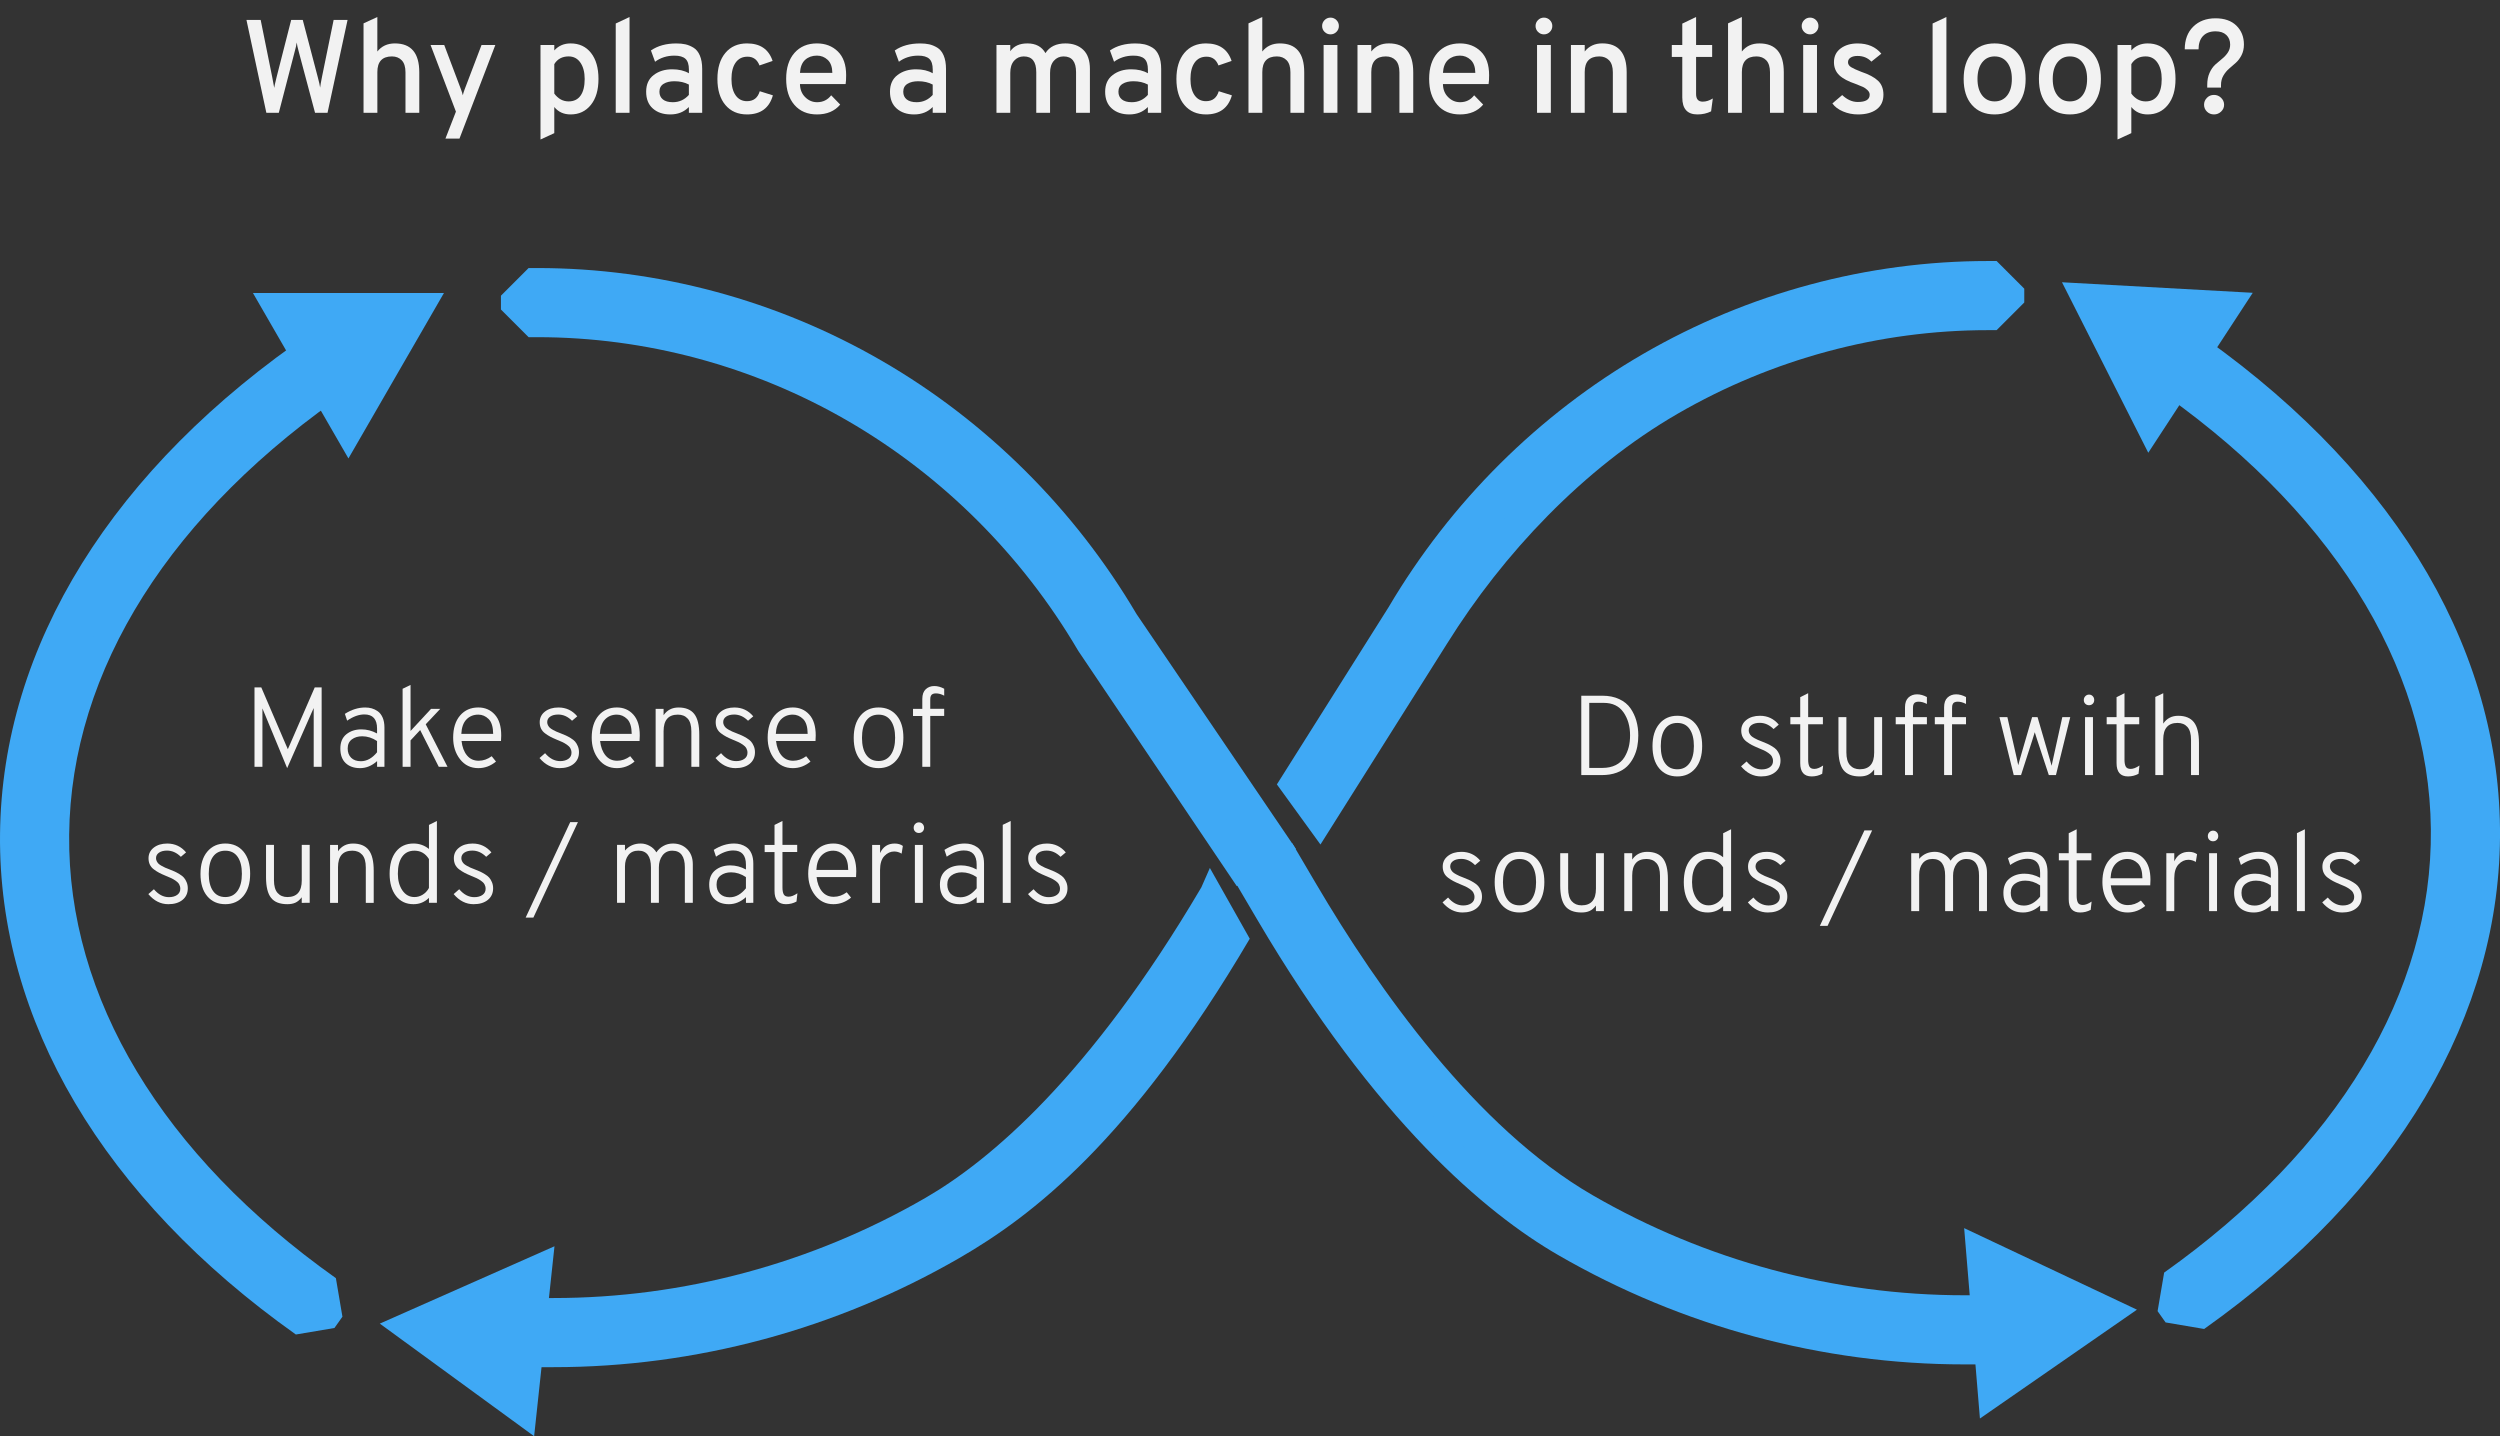 <?xml version="1.0" encoding="utf-8"?>
<!-- Generator: Adobe Illustrator 24.3.0, SVG Export Plug-In . SVG Version: 6.00 Build 0)  -->
<svg version="1.1" id="Layer_1" xmlns="http://www.w3.org/2000/svg" xmlns:xlink="http://www.w3.org/1999/xlink" x="0px" y="0px"
	 viewBox="0 0 904.04 519.36" style="enable-background:new 0 0 904.04 519.36;" xml:space="preserve">
<rect x="0" y="0" width="904.04" height="519.36" fill="#333333" stroke="none"/>
<style type="text/css">
	.st0{fill:#3FA9F5;}
	.st1{fill:#F2F2F2;}
</style>
<g>
	<path class="st0" d="M710.36,493.39c-51.39,0-102.21-13.68-146.94-39.57c-25.88-14.98-65.78-48.19-108.84-121.37l-7.38-12.54
		l0-10.14l2.85-4.84l17.24,0l8.71,14.8c22.25,37.81,57.63,88.01,99.84,112.43c40.97,23.7,87.49,36.23,134.53,36.23H743l10,10v5
		l-10,10H710.36z"/>
	<path class="st0" d="M710.36,478.39c-48.8,0-97.05-12.99-139.54-37.58c-42.49-24.58-78.26-73.2-103.45-116.01l-8.71-14.8
		l-2.85,4.84l7.38,12.54c25.62,43.54,62.01,92.78,105.23,117.78c43.22,25.01,92.3,38.22,141.94,38.22H743v-5H710.36z"/>
	<path class="st0" d="M462.28,316.06l-15.08,4.32l-57.1-84.74l-0.36-0.57c-20.28-34.47-49.08-63.15-83.27-82.93
		c-34.16-19.77-72.96-30.21-112.18-30.21h-3.14l-10-10v-5l10-10h3.14c43.58,0,86.66,11.6,124.6,33.55
		c37.8,21.87,69.64,53.53,92.1,91.57l57.6,84.88"/>
	<path class="st0" d="M401.83,226.42c-21.59-36.69-52.25-67.22-88.67-88.29c-36.41-21.07-77.77-32.21-119.59-32.21h-3.14v5h3.14
		c40.98,0,81.51,10.91,117.19,31.56c35.68,20.65,65.73,50.56,86.89,86.52L452.97,310l2.85-4.84L401.83,226.42z"/>
	<path class="st0" d="M461.92,313.11"/>
	<path class="st0" d="M451.93,339.45c-43.06,73.18-78.96,100.39-104.84,115.37c-44.74,25.89-95.55,39.57-146.94,39.57H167.5l-10-10
		v-5l10-10h32.64c47.04,0,93.56-12.53,134.53-36.23c23.28-13.47,59.48-43.89,99.76-112.29l3.08-7"/>
	<path class="st0" d="M339.67,441.81c-42.49,24.58-90.74,37.58-139.54,37.58H167.5v5h32.64c49.64,0,98.72-13.22,141.94-38.22"/>
	<path class="st0" d="M461.74,283.65l40.42-64.12c22.46-38.05,54.3-69.71,92.11-91.59c37.93-21.95,81.02-33.55,124.6-33.55h3.14
		l10,10v5l-10,10h-3.14c-39.23,0-78.02,10.45-112.18,30.21c-34.19,19.78-63.19,50.79-83.27,82.93l-0.35,0.55l-45.57,72.31"/>
	<path class="st0" d="M514.8,227.47c21.16-35.95,51.2-65.87,86.89-86.52c35.68-20.65,76.21-31.56,117.19-31.56h3.14v-5h-3.14
		c-41.82,0-83.18,11.14-119.59,32.21c-36.41,21.07-67.07,51.6-88.67,88.29"/>
	<path class="st0" d="M467.28,304.93"/>
	<path class="st0" d="M444.35,304.93"/>
	<path class="st0" d="M447.2,319.91"/>
</g>
<polygon class="st0" points="137.34,478.64 193.15,519.36 200.51,450.67 "/>
<polygon class="st0" points="91.46,105.95 126,165.78 160.54,105.95 "/>
<polygon class="st0" points="772.75,473.6 710.27,444.11 715.97,512.96 "/>
<path class="st0" d="M106.99,482.58C37.33,433.18-0.66,368.92,0.01,301.65c0.68-68.08,40.78-132.57,112.91-181.6l13.89,2.65
	l2.81,4.14l-2.65,13.89C61.81,185.01,25.6,242.25,25.01,301.9c-0.59,58.84,33.67,115.77,96.45,160.3l2.37,13.94l-2.89,4.08
	L106.99,482.58z"/>
<path class="st0" d="M119.78,474.43C52.87,426.97,16.37,365.64,17.01,301.75c0.65-64.71,39.19-126.3,108.53-173.42l2.81,4.14
	C60.4,178.64,22.64,238.77,22.01,301.8c-0.62,62.21,35.13,122.07,100.66,168.55L119.78,474.43z"/>
<polygon class="st0" points="814.63,105.88 776.85,163.72 745.65,102.07 "/>
<path class="st0" d="M783.11,478.21l-2.89-4.08l2.37-13.94c62.78-44.53,97.04-101.46,96.45-160.3
	c-0.6-59.65-36.81-116.89-101.96-161.17l-2.65-13.89l2.81-4.14l13.89-2.65c72.13,49.02,112.23,113.51,112.91,181.6
	c0.67,67.27-37.32,131.53-106.98,180.94L783.11,478.21z"/>
<path class="st0" d="M794.27,468.43l-2.89-4.08c65.54-46.48,101.28-106.34,100.66-168.55c-0.63-63.02-38.4-123.16-106.34-169.34
	l2.81-4.14c69.34,47.13,107.88,108.72,108.53,173.42C897.67,359.64,861.18,420.97,794.27,468.43z"/>
<g>
	<path class="st1" d="M116.31,277.28h-2.87v-19.52v-1.72c-0.08,0.19-0.21,0.48-0.39,0.86c-0.18,0.38-0.31,0.67-0.39,0.86
		l-8.82,20.01l-8.28-20.01c-0.06-0.16-0.16-0.42-0.33-0.78c-0.16-0.35-0.27-0.63-0.33-0.82v1.6v19.52h-2.87v-28.7h2.46l8.9,20.75
		c0.08,0.16,0.2,0.42,0.35,0.78c0.15,0.36,0.27,0.63,0.35,0.82c0.08-0.19,0.2-0.46,0.35-0.82c0.15-0.35,0.27-0.62,0.35-0.78
		l9.02-20.75h2.5V277.28z"/>
	<path class="st1" d="M136.36,277.28v-2.05c-1.89,1.69-3.94,2.54-6.15,2.54c-2.19,0-3.92-0.61-5.21-1.82
		c-1.29-1.22-1.93-2.97-1.93-5.27c0-2.27,0.73-3.99,2.19-5.17c1.46-1.17,3.27-1.76,5.43-1.76c1.94,0,3.83,0.49,5.66,1.48v-1.76
		c0-3.42-1.53-5.12-4.59-5.12c-1.97,0-4.05,0.75-6.23,2.25l-0.82-2.46c2.4-1.53,4.85-2.3,7.34-2.3c0.85,0,1.64,0.1,2.38,0.31
		c0.74,0.21,1.47,0.56,2.19,1.07c0.72,0.51,1.3,1.26,1.74,2.25c0.44,1,0.66,2.21,0.66,3.63v14.19H136.36z M130.49,275.27
		c2.16,0,4.11-1.08,5.86-3.24v-4.06c-1.72-1.15-3.51-1.72-5.37-1.72c-1.5,0-2.75,0.38-3.75,1.13c-1,0.75-1.5,1.85-1.5,3.3
		c0,1.39,0.42,2.51,1.25,3.34C127.82,274.85,128.99,275.27,130.49,275.27z"/>
	<path class="st1" d="M161.82,277.28h-3.16l-6.72-13.28l-3.48,3.73v9.55h-2.87v-28.21l2.87-1.39v16.65l7.42-8h3.32l-5.25,5.58
		L161.82,277.28z"/>
	<path class="st1" d="M172.97,277.77c-2.73,0-4.93-1.07-6.6-3.2c-1.67-2.13-2.5-4.73-2.5-7.79c0-3.42,0.83-6.09,2.5-8.04
		c1.67-1.94,3.87-2.91,6.6-2.91c2.4,0,4.39,0.85,5.94,2.56c1.56,1.71,2.34,4.23,2.34,7.56c0,0.74-0.03,1.41-0.08,2.01H166.9
		c0.25,2.19,0.9,3.92,1.97,5.21c1.07,1.29,2.47,1.93,4.22,1.93c1.67,0,3.24-0.55,4.71-1.64l1.56,1.93
		C177.45,276.98,175.32,277.77,172.97,277.77z M166.82,265.39h11.52c-0.03-2.54-0.58-4.34-1.66-5.39c-1.08-1.05-2.32-1.58-3.71-1.58
		c-1.75,0-3.18,0.59-4.31,1.76C167.54,261.35,166.93,263.09,166.82,265.39z"/>
	<path class="st1" d="M202.32,277.77c-2.76,0-5.17-1.22-7.22-3.65l2.01-1.76c1.61,1.91,3.43,2.87,5.45,2.87
		c1.2,0,2.19-0.27,2.95-0.8c0.77-0.53,1.15-1.28,1.15-2.23c0-0.6-0.14-1.14-0.41-1.62c-0.27-0.48-0.7-0.92-1.29-1.31
		c-0.59-0.4-1.11-0.7-1.58-0.92c-0.47-0.22-1.11-0.49-1.93-0.82c-0.98-0.41-1.79-0.78-2.42-1.11c-0.63-0.33-1.27-0.74-1.93-1.23
		c-0.66-0.49-1.14-1.07-1.46-1.74c-0.31-0.67-0.47-1.43-0.47-2.28c0-1.58,0.63-2.87,1.89-3.85c1.26-0.98,2.88-1.48,4.88-1.48
		c2.76,0,5.03,1.07,6.81,3.2l-1.89,1.6c-1.5-1.5-3.17-2.25-5-2.25c-1.2,0-2.17,0.25-2.89,0.74c-0.72,0.49-1.09,1.16-1.09,2.01
		c0,0.41,0.1,0.79,0.29,1.15c0.19,0.36,0.41,0.65,0.66,0.88c0.25,0.23,0.63,0.49,1.15,0.78c0.52,0.29,0.93,0.49,1.23,0.62
		s0.79,0.32,1.48,0.59c0.82,0.33,1.46,0.59,1.93,0.8c0.46,0.21,1.05,0.52,1.74,0.94c0.7,0.42,1.23,0.85,1.6,1.27
		c0.37,0.42,0.7,0.97,0.98,1.64c0.29,0.67,0.43,1.41,0.43,2.23c0,1.75-0.64,3.14-1.91,4.18
		C206.2,277.25,204.48,277.77,202.32,277.77z"/>
	<path class="st1" d="M223.07,277.77c-2.73,0-4.93-1.07-6.6-3.2c-1.67-2.13-2.5-4.73-2.5-7.79c0-3.42,0.83-6.09,2.5-8.04
		c1.67-1.94,3.87-2.91,6.6-2.91c2.4,0,4.39,0.85,5.94,2.56c1.56,1.71,2.34,4.23,2.34,7.56c0,0.74-0.03,1.41-0.08,2.01H217
		c0.25,2.19,0.9,3.92,1.97,5.21c1.07,1.29,2.47,1.93,4.22,1.93c1.67,0,3.24-0.55,4.71-1.64l1.56,1.93
		C227.55,276.98,225.42,277.77,223.07,277.77z M216.92,265.39h11.52c-0.03-2.54-0.58-4.34-1.66-5.39c-1.08-1.05-2.32-1.58-3.71-1.58
		c-1.75,0-3.18,0.59-4.31,1.76C217.64,261.35,217.03,263.09,216.92,265.39z"/>
	<path class="st1" d="M250.01,277.28v-12.79c0-2.1-0.44-3.64-1.31-4.61c-0.88-0.97-2.06-1.46-3.57-1.46c-3.44,0-5.17,2-5.17,5.99
		v12.87h-2.87v-20.95h2.87v2.3c1.28-1.86,3.09-2.79,5.41-2.79c2.57,0,4.46,0.78,5.68,2.34c1.22,1.56,1.82,4.06,1.82,7.5v11.6H250.01
		z"/>
	<path class="st1" d="M265.96,277.77c-2.76,0-5.17-1.22-7.22-3.65l2.01-1.76c1.61,1.91,3.43,2.87,5.45,2.87
		c1.2,0,2.19-0.27,2.95-0.8c0.77-0.53,1.15-1.28,1.15-2.23c0-0.6-0.14-1.14-0.41-1.62c-0.27-0.48-0.7-0.92-1.29-1.31
		c-0.59-0.4-1.11-0.7-1.58-0.92c-0.47-0.22-1.11-0.49-1.93-0.82c-0.98-0.41-1.79-0.78-2.42-1.11c-0.63-0.33-1.27-0.74-1.93-1.23
		c-0.66-0.49-1.14-1.07-1.46-1.74c-0.31-0.67-0.47-1.43-0.47-2.28c0-1.58,0.63-2.87,1.89-3.85c1.26-0.98,2.88-1.48,4.88-1.48
		c2.76,0,5.03,1.07,6.81,3.2l-1.89,1.6c-1.5-1.5-3.17-2.25-5-2.25c-1.2,0-2.17,0.25-2.89,0.74c-0.72,0.49-1.09,1.16-1.09,2.01
		c0,0.41,0.1,0.79,0.29,1.15c0.19,0.36,0.41,0.65,0.66,0.88c0.25,0.23,0.63,0.49,1.15,0.78c0.52,0.29,0.93,0.49,1.23,0.62
		s0.79,0.32,1.48,0.59c0.82,0.33,1.46,0.59,1.93,0.8c0.46,0.21,1.05,0.52,1.74,0.94c0.7,0.42,1.23,0.85,1.6,1.27
		c0.37,0.42,0.7,0.97,0.98,1.64c0.29,0.67,0.43,1.41,0.43,2.23c0,1.75-0.64,3.14-1.91,4.18
		C269.83,277.25,268.11,277.77,265.96,277.77z"/>
	<path class="st1" d="M286.7,277.77c-2.73,0-4.93-1.07-6.6-3.2c-1.67-2.13-2.5-4.73-2.5-7.79c0-3.42,0.83-6.09,2.5-8.04
		c1.67-1.94,3.87-2.91,6.6-2.91c2.4,0,4.39,0.85,5.94,2.56c1.56,1.71,2.34,4.23,2.34,7.56c0,0.74-0.03,1.41-0.08,2.01h-14.27
		c0.25,2.19,0.9,3.92,1.97,5.21c1.07,1.29,2.47,1.93,4.22,1.93c1.67,0,3.24-0.55,4.71-1.64l1.56,1.93
		C291.18,276.98,289.05,277.77,286.7,277.77z M280.55,265.39h11.52c-0.03-2.54-0.58-4.34-1.66-5.39c-1.08-1.05-2.32-1.58-3.71-1.58
		c-1.75,0-3.18,0.59-4.31,1.76C281.28,261.35,280.66,263.09,280.55,265.39z"/>
	<path class="st1" d="M317.7,277.77c-2.73,0-4.91-0.96-6.54-2.89c-1.63-1.93-2.44-4.61-2.44-8.06c0-3.42,0.82-6.1,2.46-8.06
		c1.64-1.95,3.81-2.93,6.52-2.93c2.73,0,4.91,0.96,6.54,2.89c1.63,1.93,2.44,4.61,2.44,8.06c0,3.42-0.82,6.1-2.46,8.06
		C322.58,276.79,320.4,277.77,317.7,277.77z M317.7,275.19c1.89,0,3.35-0.74,4.41-2.23c1.05-1.49,1.58-3.55,1.58-6.17
		s-0.51-4.67-1.54-6.15s-2.51-2.21-4.45-2.21c-1.94,0-3.42,0.72-4.45,2.15s-1.54,3.52-1.54,6.25c0,2.62,0.51,4.67,1.54,6.15
		C314.27,274.45,315.76,275.19,317.7,275.19z"/>
	<path class="st1" d="M336.39,258.91v18.37h-2.87v-18.37h-3.36v-2.58h3.36v-3.57c0-1.58,0.42-2.76,1.25-3.53
		c0.83-0.77,1.87-1.15,3.1-1.15c1.17,0,2.36,0.33,3.57,0.98v2.5c-1.04-0.55-2.04-0.82-2.99-0.82c-0.47,0-0.85,0.07-1.15,0.21
		s-0.51,0.34-0.64,0.61c-0.12,0.27-0.2,0.52-0.23,0.74c-0.03,0.22-0.04,0.52-0.04,0.9v3.12h5.04v2.58H336.39z"/>
	<path class="st1" d="M60.86,326.97c-2.76,0-5.17-1.22-7.22-3.65l2.01-1.76c1.61,1.91,3.43,2.87,5.45,2.87c1.2,0,2.19-0.27,2.95-0.8
		c0.77-0.53,1.15-1.28,1.15-2.23c0-0.6-0.14-1.14-0.41-1.62c-0.27-0.48-0.7-0.92-1.29-1.31c-0.59-0.4-1.11-0.7-1.58-0.92
		c-0.47-0.22-1.11-0.49-1.93-0.82c-0.98-0.41-1.79-0.78-2.42-1.11c-0.63-0.33-1.27-0.74-1.93-1.23c-0.66-0.49-1.14-1.07-1.46-1.74
		c-0.31-0.67-0.47-1.43-0.47-2.28c0-1.58,0.63-2.87,1.89-3.85c1.26-0.98,2.88-1.48,4.88-1.48c2.76,0,5.03,1.07,6.81,3.2l-1.89,1.6
		c-1.5-1.5-3.17-2.25-5-2.25c-1.2,0-2.17,0.25-2.89,0.74c-0.72,0.49-1.09,1.16-1.09,2.01c0,0.41,0.1,0.79,0.29,1.15
		c0.19,0.36,0.41,0.65,0.66,0.88c0.25,0.23,0.63,0.49,1.15,0.78c0.52,0.29,0.93,0.49,1.23,0.62s0.79,0.32,1.48,0.59
		c0.82,0.33,1.46,0.59,1.93,0.8c0.46,0.21,1.05,0.52,1.74,0.94c0.7,0.42,1.23,0.85,1.6,1.27s0.7,0.97,0.98,1.64
		c0.29,0.67,0.43,1.42,0.43,2.23c0,1.75-0.64,3.14-1.91,4.18C64.73,326.45,63.01,326.97,60.86,326.97z"/>
	<path class="st1" d="M81.48,326.97c-2.73,0-4.91-0.96-6.54-2.89c-1.63-1.93-2.44-4.61-2.44-8.06c0-3.42,0.82-6.1,2.46-8.06
		c1.64-1.95,3.81-2.93,6.52-2.93c2.73,0,4.91,0.96,6.54,2.89c1.63,1.93,2.44,4.61,2.44,8.06c0,3.42-0.82,6.1-2.46,8.06
		S84.18,326.97,81.48,326.97z M81.48,324.39c1.89,0,3.35-0.74,4.41-2.23c1.05-1.49,1.58-3.55,1.58-6.17s-0.51-4.67-1.54-6.15
		s-2.51-2.21-4.45-2.21c-1.94,0-3.42,0.72-4.45,2.15s-1.54,3.52-1.54,6.25c0,2.62,0.51,4.67,1.54,6.15
		C78.05,323.65,79.54,324.39,81.48,324.39z"/>
	<path class="st1" d="M109.11,326.48v-2.01c-0.71,0.93-1.47,1.58-2.28,1.95c-0.81,0.37-1.78,0.55-2.93,0.55
		c-2.71,0-4.67-0.76-5.88-2.3c-1.22-1.53-1.82-4.02-1.82-7.46v-11.68h2.87v12.79c0,2.08,0.44,3.61,1.31,4.59
		c0.87,0.98,2.05,1.48,3.53,1.48c3.47,0,5.21-2,5.21-5.99v-12.87h2.87v20.95H109.11z"/>
	<path class="st1" d="M132.28,326.48v-12.79c0-2.1-0.44-3.64-1.31-4.61c-0.88-0.97-2.06-1.46-3.57-1.46c-3.44,0-5.17,2-5.17,5.99
		v12.87h-2.87v-20.95h2.87v2.3c1.28-1.86,3.09-2.79,5.41-2.79c2.57,0,4.46,0.78,5.68,2.34c1.22,1.56,1.82,4.06,1.82,7.5v11.6H132.28
		z"/>
	<path class="st1" d="M149.54,326.97c-2.68,0-4.79-0.99-6.33-2.97c-1.54-1.98-2.32-4.65-2.32-8.02c0-3.42,0.77-6.09,2.32-8.04
		c1.54-1.94,3.66-2.91,6.33-2.91c2.08,0,3.94,0.66,5.58,1.97v-8.69l2.87-1.44v29.6h-2.87v-1.8
		C153.58,326.2,151.72,326.97,149.54,326.97z M149.87,324.39c1.07,0,2.06-0.29,2.99-0.86c0.93-0.57,1.68-1.38,2.25-2.42v-10.46
		c-1.26-2.02-3.01-3.03-5.25-3.03c-1.91,0-3.39,0.72-4.43,2.17c-1.04,1.45-1.56,3.51-1.56,6.19c0,2.41,0.55,4.41,1.64,6.01
		C146.61,323.59,148.06,324.39,149.87,324.39z"/>
	<path class="st1" d="M171.27,326.97c-2.76,0-5.17-1.22-7.22-3.65l2.01-1.76c1.61,1.91,3.43,2.87,5.45,2.87
		c1.2,0,2.19-0.27,2.95-0.8c0.77-0.53,1.15-1.28,1.15-2.23c0-0.6-0.14-1.14-0.41-1.62c-0.27-0.48-0.7-0.92-1.29-1.31
		c-0.59-0.4-1.11-0.7-1.58-0.92c-0.47-0.22-1.11-0.49-1.93-0.82c-0.98-0.41-1.79-0.78-2.42-1.11c-0.63-0.33-1.27-0.74-1.93-1.23
		c-0.66-0.49-1.14-1.07-1.46-1.74c-0.31-0.67-0.47-1.43-0.47-2.28c0-1.58,0.63-2.87,1.89-3.85c1.26-0.98,2.88-1.48,4.88-1.48
		c2.76,0,5.03,1.07,6.81,3.2l-1.89,1.6c-1.5-1.5-3.17-2.25-5-2.25c-1.2,0-2.17,0.25-2.89,0.74c-0.72,0.49-1.09,1.16-1.09,2.01
		c0,0.41,0.1,0.79,0.29,1.15c0.19,0.36,0.41,0.65,0.66,0.88c0.25,0.23,0.63,0.49,1.15,0.78c0.52,0.29,0.93,0.49,1.23,0.62
		s0.79,0.32,1.48,0.59c0.82,0.33,1.46,0.59,1.93,0.8c0.46,0.21,1.05,0.52,1.74,0.94c0.7,0.42,1.23,0.85,1.6,1.27s0.7,0.97,0.98,1.64
		c0.29,0.67,0.43,1.42,0.43,2.23c0,1.75-0.64,3.14-1.91,4.18C175.14,326.45,173.43,326.97,171.27,326.97z"/>
	<path class="st1" d="M190.09,331.81l16.11-34.52h2.79l-16.11,34.52H190.09z"/>
	<path class="st1" d="M247.65,326.48v-12.83c0-4.02-1.52-6.03-4.55-6.03c-1.5,0-2.69,0.58-3.55,1.74c-0.86,1.16-1.29,2.59-1.29,4.28
		v12.83h-2.87v-12.83c0-4.02-1.52-6.03-4.55-6.03c-1.56,0-2.75,0.53-3.59,1.58c-0.83,1.05-1.25,2.43-1.25,4.12v13.16h-2.87v-20.95
		H226v2.05c1.45-1.69,3.35-2.54,5.7-2.54c1.12,0,2.2,0.29,3.24,0.86c1.04,0.57,1.84,1.35,2.42,2.34c0.6-0.93,1.43-1.69,2.48-2.3
		c1.05-0.6,2.22-0.9,3.51-0.9c2.08,0,3.79,0.68,5.15,2.05c1.35,1.37,2.03,3.18,2.03,5.45v13.94H247.65z"/>
	<path class="st1" d="M269.75,326.48v-2.05c-1.89,1.7-3.94,2.54-6.15,2.54c-2.19,0-3.92-0.61-5.21-1.83
		c-1.29-1.21-1.93-2.97-1.93-5.27c0-2.27,0.73-3.99,2.19-5.17c1.46-1.18,3.27-1.76,5.43-1.76c1.94,0,3.83,0.49,5.66,1.48v-1.76
		c0-3.42-1.53-5.12-4.59-5.12c-1.97,0-4.05,0.75-6.23,2.25l-0.82-2.46c2.4-1.53,4.85-2.3,7.34-2.3c0.85,0,1.64,0.1,2.38,0.31
		c0.74,0.21,1.47,0.56,2.19,1.07c0.72,0.51,1.3,1.26,1.74,2.25c0.44,1,0.66,2.21,0.66,3.63v14.19H269.75z M263.88,324.47
		c2.16,0,4.11-1.08,5.86-3.24v-4.06c-1.72-1.15-3.51-1.72-5.37-1.72c-1.5,0-2.75,0.38-3.75,1.13c-1,0.75-1.5,1.85-1.5,3.3
		c0,1.39,0.42,2.51,1.25,3.34C261.21,324.05,262.38,324.47,263.88,324.47z"/>
	<path class="st1" d="M284.22,326.97c-2.76,0-4.14-1.6-4.14-4.8v-14.06h-3.57v-2.58h3.57v-7.22l2.87-1.44v8.65h5.33v2.58h-5.33
		v12.83c0,1.07,0.15,1.89,0.45,2.46c0.3,0.57,0.9,0.86,1.8,0.86c0.9,0,1.95-0.41,3.16-1.23l-0.33,2.99
		C286.86,326.65,285.59,326.97,284.22,326.97z"/>
	<path class="st1" d="M301.36,326.97c-2.73,0-4.93-1.07-6.6-3.2c-1.67-2.13-2.5-4.73-2.5-7.79c0-3.42,0.83-6.09,2.5-8.04
		c1.67-1.94,3.87-2.91,6.6-2.91c2.4,0,4.39,0.85,5.94,2.56c1.56,1.71,2.34,4.23,2.34,7.56c0,0.74-0.03,1.41-0.08,2.01h-14.27
		c0.25,2.19,0.9,3.92,1.97,5.21c1.07,1.29,2.47,1.93,4.22,1.93c1.67,0,3.24-0.55,4.71-1.64l1.56,1.93
		C305.84,326.18,303.71,326.97,301.36,326.97z M295.21,314.59h11.52c-0.03-2.54-0.58-4.34-1.66-5.39c-1.08-1.05-2.32-1.58-3.71-1.58
		c-1.75,0-3.18,0.59-4.31,1.76C295.93,310.56,295.32,312.29,295.21,314.59z"/>
	<path class="st1" d="M315.38,326.48v-20.95h2.87v2.95c1.07-2.3,2.83-3.44,5.29-3.44c1.17,0,2.16,0.29,2.95,0.86l-0.45,2.79
		c-0.85-0.52-1.75-0.78-2.71-0.78c-1.29,0-2.45,0.54-3.51,1.62c-1.05,1.08-1.58,2.78-1.58,5.1v11.85H315.38z"/>
	<path class="st1" d="M333.63,300.69c-0.36,0.36-0.81,0.53-1.35,0.53c-0.55,0-1-0.18-1.35-0.53c-0.36-0.35-0.53-0.81-0.53-1.35
		c0-0.55,0.18-1.01,0.55-1.39c0.37-0.38,0.81-0.57,1.33-0.57c0.55,0,1,0.19,1.35,0.57c0.35,0.38,0.53,0.85,0.53,1.39
		C334.16,299.88,333.98,300.33,333.63,300.69z M330.84,326.48v-20.95h2.87v20.95H330.84z"/>
	<path class="st1" d="M353.18,326.48v-2.05c-1.89,1.7-3.94,2.54-6.15,2.54c-2.19,0-3.92-0.61-5.21-1.83
		c-1.29-1.21-1.93-2.97-1.93-5.27c0-2.27,0.73-3.99,2.19-5.17c1.46-1.18,3.27-1.76,5.43-1.76c1.94,0,3.83,0.49,5.66,1.48v-1.76
		c0-3.42-1.53-5.12-4.59-5.12c-1.97,0-4.05,0.75-6.23,2.25l-0.82-2.46c2.4-1.53,4.85-2.3,7.34-2.3c0.85,0,1.64,0.1,2.38,0.31
		c0.74,0.21,1.47,0.56,2.19,1.07c0.72,0.51,1.3,1.26,1.74,2.25c0.44,1,0.66,2.21,0.66,3.63v14.19H353.18z M347.32,324.47
		c2.16,0,4.11-1.08,5.86-3.24v-4.06c-1.72-1.15-3.51-1.72-5.37-1.72c-1.5,0-2.75,0.38-3.75,1.13c-1,0.75-1.5,1.85-1.5,3.3
		c0,1.39,0.42,2.51,1.25,3.34C344.65,324.05,345.82,324.47,347.32,324.47z"/>
	<path class="st1" d="M362.61,326.48v-28.21l2.87-1.39v29.6H362.61z"/>
	<path class="st1" d="M378.97,326.97c-2.76,0-5.17-1.22-7.22-3.65l2.01-1.76c1.61,1.91,3.43,2.87,5.45,2.87
		c1.2,0,2.19-0.27,2.95-0.8c0.77-0.53,1.15-1.28,1.15-2.23c0-0.6-0.14-1.14-0.41-1.62c-0.27-0.48-0.7-0.92-1.29-1.31
		c-0.59-0.4-1.11-0.7-1.58-0.92c-0.47-0.22-1.11-0.49-1.93-0.82c-0.98-0.41-1.79-0.78-2.42-1.11c-0.63-0.33-1.27-0.74-1.93-1.23
		c-0.66-0.49-1.14-1.07-1.46-1.74c-0.31-0.67-0.47-1.43-0.47-2.28c0-1.58,0.63-2.87,1.89-3.85c1.26-0.98,2.88-1.48,4.88-1.48
		c2.76,0,5.03,1.07,6.81,3.2l-1.89,1.6c-1.5-1.5-3.17-2.25-5-2.25c-1.2,0-2.17,0.25-2.89,0.74c-0.72,0.49-1.09,1.16-1.09,2.01
		c0,0.41,0.1,0.79,0.29,1.15c0.19,0.36,0.41,0.65,0.66,0.88c0.25,0.23,0.63,0.49,1.15,0.78c0.52,0.29,0.93,0.49,1.23,0.62
		s0.79,0.32,1.48,0.59c0.82,0.33,1.46,0.59,1.93,0.8c0.46,0.21,1.05,0.52,1.74,0.94c0.7,0.42,1.23,0.85,1.6,1.27s0.7,0.97,0.98,1.64
		c0.29,0.67,0.43,1.42,0.43,2.23c0,1.75-0.64,3.14-1.91,4.18C382.85,326.45,381.13,326.97,378.97,326.97z"/>
</g>
<g>
	<path class="st1" d="M571.82,251.58h7.62c2.32,0,4.36,0.41,6.11,1.23c1.75,0.82,3.1,1.93,4.06,3.32s1.67,2.91,2.13,4.55
		c0.46,1.64,0.7,3.39,0.7,5.25c0,1.39-0.12,2.74-0.37,4.04c-0.25,1.3-0.68,2.58-1.31,3.85s-1.42,2.38-2.38,3.32
		c-0.96,0.94-2.21,1.7-3.77,2.28c-1.56,0.57-3.33,0.86-5.33,0.86h-7.46V251.58z M579.49,277.69c1.83,0,3.42-0.34,4.78-1.02
		c1.35-0.68,2.39-1.61,3.12-2.79c0.72-1.17,1.25-2.42,1.58-3.73c0.33-1.31,0.49-2.72,0.49-4.22c0-3.28-0.79-6.06-2.38-8.34
		c-1.59-2.28-3.96-3.42-7.13-3.42h-5.25v23.53H579.49z"/>
	<path class="st1" d="M606.55,280.77c-2.73,0-4.91-0.96-6.54-2.89c-1.63-1.93-2.44-4.61-2.44-8.06c0-3.42,0.82-6.1,2.46-8.06
		c1.64-1.95,3.81-2.93,6.52-2.93c2.73,0,4.91,0.96,6.54,2.89c1.63,1.93,2.44,4.61,2.44,8.06c0,3.42-0.82,6.1-2.46,8.06
		C611.43,279.79,609.26,280.77,606.55,280.77z M606.55,278.19c1.89,0,3.35-0.74,4.41-2.23c1.05-1.49,1.58-3.55,1.58-6.17
		s-0.51-4.67-1.54-6.15s-2.51-2.21-4.45-2.21c-1.94,0-3.42,0.72-4.45,2.15c-1.02,1.44-1.54,3.52-1.54,6.25
		c0,2.62,0.51,4.67,1.54,6.15C603.13,277.45,604.61,278.19,606.55,278.19z"/>
	<path class="st1" d="M636.81,280.77c-2.76,0-5.17-1.22-7.22-3.65l2.01-1.76c1.61,1.91,3.43,2.87,5.45,2.87
		c1.2,0,2.19-0.27,2.95-0.8c0.77-0.53,1.15-1.28,1.15-2.23c0-0.6-0.14-1.14-0.41-1.62c-0.27-0.48-0.7-0.92-1.29-1.31
		c-0.59-0.4-1.11-0.7-1.58-0.92c-0.47-0.22-1.11-0.49-1.93-0.82c-0.98-0.41-1.79-0.78-2.42-1.11c-0.63-0.33-1.27-0.74-1.93-1.23
		c-0.66-0.49-1.14-1.07-1.46-1.74c-0.31-0.67-0.47-1.43-0.47-2.28c0-1.58,0.63-2.87,1.89-3.85c1.26-0.98,2.88-1.48,4.88-1.48
		c2.76,0,5.03,1.07,6.8,3.2l-1.88,1.6c-1.5-1.5-3.17-2.25-5-2.25c-1.2,0-2.17,0.25-2.89,0.74c-0.72,0.49-1.09,1.16-1.09,2.01
		c0,0.41,0.09,0.79,0.29,1.15c0.19,0.36,0.41,0.65,0.66,0.88c0.25,0.23,0.63,0.49,1.15,0.78c0.52,0.29,0.93,0.49,1.23,0.62
		s0.79,0.32,1.48,0.59c0.82,0.33,1.46,0.59,1.93,0.8s1.05,0.52,1.74,0.94c0.7,0.42,1.23,0.85,1.6,1.27c0.37,0.42,0.7,0.97,0.98,1.64
		c0.29,0.67,0.43,1.41,0.43,2.23c0,1.75-0.63,3.14-1.91,4.18C640.68,280.25,638.97,280.77,636.81,280.77z"/>
	<path class="st1" d="M655.13,280.77c-2.76,0-4.14-1.6-4.14-4.8v-14.06h-3.57v-2.58h3.57v-7.22l2.87-1.44v8.65h5.33v2.58h-5.33
		v12.83c0,1.07,0.15,1.89,0.45,2.46c0.3,0.57,0.9,0.86,1.8,0.86s1.95-0.41,3.16-1.23l-0.33,2.99
		C657.77,280.45,656.5,280.77,655.13,280.77z"/>
	<path class="st1" d="M677.72,280.28v-2.01c-0.71,0.93-1.47,1.58-2.28,1.95s-1.78,0.55-2.93,0.55c-2.71,0-4.67-0.77-5.88-2.3
		c-1.22-1.53-1.82-4.02-1.82-7.46v-11.69h2.87v12.79c0,2.08,0.44,3.61,1.31,4.59s2.05,1.48,3.53,1.48c3.47,0,5.21-2,5.21-5.99
		v-12.87h2.87v20.95H677.72z"/>
	<path class="st1" d="M691.75,261.91v18.37h-2.87v-18.37h-3.36v-2.58h3.36v-3.57c0-1.58,0.42-2.76,1.25-3.53
		c0.83-0.77,1.87-1.15,3.1-1.15c1.18,0,2.36,0.33,3.57,0.98v2.5c-1.04-0.55-2.04-0.82-2.99-0.82c-0.46,0-0.85,0.07-1.15,0.21
		s-0.51,0.34-0.63,0.61c-0.12,0.27-0.2,0.52-0.23,0.74c-0.03,0.22-0.04,0.52-0.04,0.9v3.12h5.04v2.58H691.75z"/>
	<path class="st1" d="M705.89,261.91v18.37h-2.87v-18.37h-3.36v-2.58h3.36v-3.57c0-1.58,0.42-2.76,1.25-3.53
		c0.83-0.77,1.87-1.15,3.1-1.15c1.17,0,2.36,0.33,3.57,0.98v2.5c-1.04-0.55-2.04-0.82-2.99-0.82c-0.46,0-0.85,0.07-1.15,0.21
		s-0.51,0.34-0.63,0.61c-0.12,0.27-0.2,0.52-0.23,0.74c-0.03,0.22-0.04,0.52-0.04,0.9v3.12h5.04v2.58H705.89z"/>
	<path class="st1" d="M728.2,280.28l-5.17-20.95h2.87l3.44,15.09l0.49,2.3c0.08-0.3,0.19-0.72,0.33-1.25
		c0.14-0.53,0.23-0.88,0.29-1.05l4.39-15.09h1.97l4.39,15.09c0.08,0.3,0.21,0.74,0.37,1.31c0.16,0.57,0.27,0.97,0.33,1.19
		c0.05-0.3,0.14-0.73,0.27-1.29c0.12-0.56,0.21-0.96,0.27-1.21l3.32-15.09h2.87l-5.17,20.95h-2.58l-4.18-12.67
		c-0.03-0.08-0.15-0.46-0.37-1.15c-0.22-0.68-0.4-1.24-0.53-1.68c-0.14,0.41-0.42,1.34-0.86,2.79l-4.1,12.71H728.2z"/>
	<path class="st1" d="M756.77,254.49c-0.36,0.36-0.81,0.53-1.35,0.53s-1-0.18-1.35-0.53c-0.36-0.35-0.53-0.81-0.53-1.35
		c0-0.55,0.18-1.01,0.55-1.39c0.37-0.38,0.81-0.57,1.33-0.57c0.55,0,1,0.19,1.35,0.57c0.36,0.38,0.53,0.85,0.53,1.39
		C757.3,253.68,757.13,254.13,756.77,254.49z M753.98,280.28v-20.95h2.87v20.95H753.98z"/>
	<path class="st1" d="M769.52,280.77c-2.76,0-4.14-1.6-4.14-4.8v-14.06h-3.57v-2.58h3.57v-7.22l2.87-1.44v8.65h5.33v2.58h-5.33
		v12.83c0,1.07,0.15,1.89,0.45,2.46c0.3,0.57,0.9,0.86,1.8,0.86c0.9,0,1.96-0.41,3.16-1.23l-0.33,2.99
		C772.16,280.45,770.89,280.77,769.52,280.77z"/>
	<path class="st1" d="M779.4,280.28v-28.25l2.87-1.35v10.99c1.26-1.89,3.06-2.83,5.41-2.83c2.57,0,4.46,0.78,5.68,2.34
		c1.22,1.56,1.82,4.06,1.82,7.5v11.6h-2.87v-12.79c0-2.1-0.44-3.64-1.31-4.61s-2.06-1.46-3.57-1.46c-3.44,0-5.17,2-5.17,5.99v12.87
		H779.4z"/>
	<path class="st1" d="M528.86,329.97c-2.76,0-5.17-1.22-7.22-3.65l2.01-1.76c1.61,1.91,3.43,2.87,5.45,2.87
		c1.2,0,2.19-0.27,2.95-0.8c0.77-0.53,1.15-1.28,1.15-2.23c0-0.6-0.14-1.14-0.41-1.62c-0.27-0.48-0.7-0.92-1.29-1.31
		c-0.59-0.4-1.11-0.7-1.58-0.92c-0.47-0.22-1.11-0.49-1.93-0.82c-0.98-0.41-1.79-0.78-2.42-1.11c-0.63-0.33-1.27-0.74-1.93-1.23
		s-1.14-1.07-1.46-1.74c-0.31-0.67-0.47-1.43-0.47-2.28c0-1.58,0.63-2.87,1.89-3.85c1.26-0.98,2.88-1.48,4.88-1.48
		c2.76,0,5.03,1.07,6.81,3.2l-1.89,1.6c-1.5-1.5-3.17-2.25-5-2.25c-1.2,0-2.17,0.25-2.89,0.74c-0.72,0.49-1.09,1.16-1.09,2.01
		c0,0.41,0.09,0.79,0.29,1.15c0.19,0.36,0.41,0.65,0.66,0.88s0.63,0.49,1.15,0.78c0.52,0.29,0.93,0.49,1.23,0.62
		s0.79,0.32,1.48,0.59c0.82,0.33,1.46,0.59,1.93,0.8c0.46,0.21,1.05,0.52,1.74,0.94c0.7,0.42,1.23,0.85,1.6,1.27s0.7,0.97,0.98,1.64
		c0.29,0.67,0.43,1.42,0.43,2.23c0,1.75-0.64,3.14-1.91,4.18C532.73,329.45,531.01,329.97,528.86,329.97z"/>
	<path class="st1" d="M549.48,329.97c-2.73,0-4.91-0.96-6.54-2.89s-2.44-4.61-2.44-8.06c0-3.42,0.82-6.1,2.46-8.06
		c1.64-1.95,3.81-2.93,6.52-2.93c2.73,0,4.91,0.96,6.54,2.89c1.63,1.93,2.44,4.61,2.44,8.06c0,3.42-0.82,6.1-2.46,8.06
		S552.18,329.97,549.48,329.97z M549.48,327.39c1.89,0,3.35-0.74,4.41-2.23c1.05-1.49,1.58-3.55,1.58-6.17s-0.51-4.67-1.54-6.15
		s-2.51-2.21-4.45-2.21c-1.94,0-3.42,0.72-4.45,2.15c-1.02,1.44-1.54,3.52-1.54,6.25c0,2.62,0.51,4.67,1.54,6.15
		C546.05,326.65,547.54,327.39,549.48,327.39z"/>
	<path class="st1" d="M577.11,329.48v-2.01c-0.71,0.93-1.47,1.58-2.28,1.95s-1.78,0.55-2.93,0.55c-2.71,0-4.67-0.76-5.88-2.3
		c-1.22-1.53-1.82-4.02-1.82-7.46v-11.68h2.87v12.79c0,2.08,0.44,3.61,1.31,4.59c0.88,0.98,2.05,1.48,3.53,1.48
		c3.47,0,5.21-2,5.21-5.99v-12.87h2.87v20.95H577.11z"/>
	<path class="st1" d="M600.28,329.48v-12.79c0-2.1-0.44-3.64-1.31-4.61c-0.88-0.97-2.06-1.46-3.57-1.46c-3.44,0-5.17,2-5.17,5.99
		v12.87h-2.87v-20.95h2.87v2.3c1.28-1.86,3.09-2.79,5.41-2.79c2.57,0,4.46,0.78,5.68,2.34c1.21,1.56,1.82,4.06,1.82,7.5v11.6H600.28
		z"/>
	<path class="st1" d="M617.54,329.97c-2.68,0-4.79-0.99-6.33-2.97c-1.54-1.98-2.32-4.65-2.32-8.02c0-3.42,0.77-6.09,2.32-8.04
		c1.54-1.94,3.66-2.91,6.33-2.91c2.08,0,3.94,0.66,5.58,1.97v-8.69l2.87-1.44v29.6h-2.87v-1.8
		C621.58,329.2,619.72,329.97,617.54,329.97z M617.87,327.39c1.07,0,2.06-0.29,2.99-0.86c0.93-0.57,1.68-1.38,2.25-2.42v-10.46
		c-1.26-2.02-3.01-3.03-5.25-3.03c-1.91,0-3.39,0.72-4.43,2.17c-1.04,1.45-1.56,3.51-1.56,6.19c0,2.41,0.55,4.41,1.64,6.01
		C614.61,326.59,616.06,327.39,617.87,327.39z"/>
	<path class="st1" d="M639.27,329.97c-2.76,0-5.17-1.22-7.22-3.65l2.01-1.76c1.61,1.91,3.43,2.87,5.45,2.87
		c1.2,0,2.19-0.27,2.95-0.8c0.77-0.53,1.15-1.28,1.15-2.23c0-0.6-0.14-1.14-0.41-1.62c-0.27-0.48-0.7-0.92-1.29-1.31
		c-0.59-0.4-1.11-0.7-1.58-0.92c-0.47-0.22-1.11-0.49-1.93-0.82c-0.98-0.41-1.79-0.78-2.42-1.11c-0.63-0.33-1.27-0.74-1.93-1.23
		s-1.14-1.07-1.46-1.74c-0.31-0.67-0.47-1.43-0.47-2.28c0-1.58,0.63-2.87,1.89-3.85c1.26-0.98,2.88-1.48,4.88-1.48
		c2.76,0,5.03,1.07,6.81,3.2l-1.89,1.6c-1.5-1.5-3.17-2.25-5-2.25c-1.2,0-2.17,0.25-2.89,0.74c-0.72,0.49-1.09,1.16-1.09,2.01
		c0,0.41,0.09,0.79,0.29,1.15c0.19,0.36,0.41,0.65,0.66,0.88s0.63,0.49,1.15,0.78c0.52,0.29,0.93,0.49,1.23,0.62
		s0.79,0.32,1.48,0.59c0.82,0.33,1.46,0.59,1.93,0.8c0.46,0.21,1.05,0.52,1.74,0.94c0.7,0.42,1.23,0.85,1.6,1.27s0.7,0.97,0.98,1.64
		c0.29,0.67,0.43,1.42,0.43,2.23c0,1.75-0.64,3.14-1.91,4.18C643.14,329.45,641.43,329.97,639.27,329.97z"/>
	<path class="st1" d="M658.09,334.81l16.11-34.52h2.79l-16.11,34.52H658.09z"/>
	<path class="st1" d="M715.65,329.48v-12.83c0-4.02-1.52-6.03-4.55-6.03c-1.5,0-2.69,0.58-3.55,1.74c-0.86,1.16-1.29,2.59-1.29,4.28
		v12.83h-2.87v-12.83c0-4.02-1.52-6.03-4.55-6.03c-1.56,0-2.75,0.53-3.59,1.58c-0.83,1.05-1.25,2.43-1.25,4.12v13.16h-2.87v-20.95
		H694v2.05c1.45-1.69,3.35-2.54,5.7-2.54c1.12,0,2.2,0.29,3.24,0.86c1.04,0.57,1.84,1.35,2.42,2.34c0.6-0.93,1.43-1.69,2.48-2.3
		c1.05-0.6,2.22-0.9,3.5-0.9c2.08,0,3.79,0.68,5.15,2.05c1.35,1.37,2.03,3.18,2.03,5.45v13.94H715.65z"/>
	<path class="st1" d="M737.75,329.48v-2.05c-1.89,1.7-3.94,2.54-6.15,2.54c-2.19,0-3.92-0.61-5.21-1.83
		c-1.29-1.21-1.93-2.97-1.93-5.27c0-2.27,0.73-3.99,2.19-5.17s3.27-1.76,5.43-1.76c1.94,0,3.83,0.49,5.66,1.48v-1.76
		c0-3.42-1.53-5.12-4.59-5.12c-1.97,0-4.05,0.75-6.23,2.25l-0.82-2.46c2.41-1.53,4.85-2.3,7.34-2.3c0.85,0,1.64,0.1,2.38,0.31
		c0.74,0.21,1.47,0.56,2.19,1.07c0.72,0.51,1.3,1.26,1.74,2.25c0.44,1,0.66,2.21,0.66,3.63v14.19H737.75z M731.88,327.47
		c2.16,0,4.11-1.08,5.86-3.24v-4.06c-1.72-1.15-3.51-1.72-5.37-1.72c-1.5,0-2.75,0.38-3.75,1.13s-1.5,1.85-1.5,3.3
		c0,1.39,0.42,2.51,1.25,3.34S730.38,327.47,731.88,327.47z"/>
	<path class="st1" d="M752.22,329.97c-2.76,0-4.14-1.6-4.14-4.8v-14.06h-3.57v-2.58h3.57v-7.22l2.87-1.44v8.65h5.33v2.58h-5.33
		v12.83c0,1.07,0.15,1.89,0.45,2.46s0.9,0.86,1.8,0.86s1.95-0.41,3.16-1.23l-0.33,2.99C754.86,329.65,753.59,329.97,752.22,329.97z"
		/>
	<path class="st1" d="M769.36,329.97c-2.73,0-4.93-1.07-6.6-3.2c-1.67-2.13-2.5-4.73-2.5-7.79c0-3.42,0.83-6.09,2.5-8.04
		c1.67-1.94,3.87-2.91,6.6-2.91c2.41,0,4.39,0.85,5.94,2.56c1.56,1.71,2.34,4.23,2.34,7.56c0,0.74-0.03,1.41-0.08,2.01h-14.27
		c0.25,2.19,0.9,3.92,1.97,5.21c1.07,1.29,2.47,1.93,4.22,1.93c1.67,0,3.24-0.55,4.71-1.64l1.56,1.93
		C773.84,329.18,771.71,329.97,769.36,329.97z M763.21,317.59h11.52c-0.03-2.54-0.58-4.34-1.66-5.39c-1.08-1.05-2.32-1.58-3.71-1.58
		c-1.75,0-3.18,0.59-4.31,1.76C763.93,313.56,763.32,315.29,763.21,317.59z"/>
	<path class="st1" d="M783.38,329.48v-20.95h2.87v2.95c1.07-2.3,2.83-3.44,5.29-3.44c1.18,0,2.16,0.29,2.95,0.86l-0.45,2.79
		c-0.85-0.52-1.75-0.78-2.71-0.78c-1.29,0-2.45,0.54-3.5,1.62c-1.05,1.08-1.58,2.78-1.58,5.1v11.85H783.38z"/>
	<path class="st1" d="M801.62,303.69c-0.36,0.36-0.81,0.53-1.35,0.53c-0.55,0-1-0.18-1.35-0.53c-0.36-0.35-0.53-0.81-0.53-1.35
		c0-0.55,0.18-1.01,0.55-1.39c0.37-0.38,0.81-0.57,1.33-0.57c0.55,0,1,0.19,1.35,0.57c0.36,0.38,0.53,0.85,0.53,1.39
		C802.16,302.88,801.98,303.33,801.62,303.69z M798.84,329.48v-20.95h2.87v20.95H798.84z"/>
	<path class="st1" d="M821.18,329.48v-2.05c-1.89,1.7-3.94,2.54-6.15,2.54c-2.19,0-3.92-0.61-5.21-1.83
		c-1.29-1.21-1.93-2.97-1.93-5.27c0-2.27,0.73-3.99,2.19-5.17c1.46-1.18,3.27-1.76,5.43-1.76c1.94,0,3.83,0.49,5.66,1.48v-1.76
		c0-3.42-1.53-5.12-4.59-5.12c-1.97,0-4.04,0.75-6.23,2.25l-0.82-2.46c2.4-1.53,4.85-2.3,7.34-2.3c0.85,0,1.64,0.1,2.38,0.31
		c0.74,0.21,1.47,0.56,2.19,1.07c0.72,0.51,1.3,1.26,1.74,2.25c0.44,1,0.66,2.21,0.66,3.63v14.19H821.18z M815.32,327.47
		c2.16,0,4.11-1.08,5.86-3.24v-4.06c-1.72-1.15-3.51-1.72-5.37-1.72c-1.5,0-2.75,0.38-3.75,1.13c-1,0.75-1.5,1.85-1.5,3.3
		c0,1.39,0.42,2.51,1.25,3.34C812.65,327.05,813.82,327.47,815.32,327.47z"/>
	<path class="st1" d="M830.61,329.48v-28.21l2.87-1.39v29.6H830.61z"/>
	<path class="st1" d="M846.97,329.97c-2.76,0-5.17-1.22-7.22-3.65l2.01-1.76c1.61,1.91,3.43,2.87,5.45,2.87
		c1.2,0,2.19-0.27,2.95-0.8c0.76-0.53,1.15-1.28,1.15-2.23c0-0.6-0.14-1.14-0.41-1.62c-0.27-0.48-0.7-0.92-1.29-1.31
		c-0.59-0.4-1.11-0.7-1.58-0.92c-0.46-0.22-1.11-0.49-1.93-0.82c-0.98-0.41-1.79-0.78-2.42-1.11c-0.63-0.33-1.27-0.74-1.93-1.23
		c-0.66-0.49-1.14-1.07-1.46-1.74s-0.47-1.43-0.47-2.28c0-1.58,0.63-2.87,1.89-3.85c1.26-0.98,2.88-1.48,4.88-1.48
		c2.76,0,5.03,1.07,6.81,3.2l-1.89,1.6c-1.5-1.5-3.17-2.25-5-2.25c-1.2,0-2.17,0.25-2.89,0.74c-0.72,0.49-1.09,1.16-1.09,2.01
		c0,0.41,0.1,0.79,0.29,1.15c0.19,0.36,0.41,0.65,0.66,0.88s0.63,0.49,1.15,0.78c0.52,0.29,0.93,0.49,1.23,0.62s0.79,0.32,1.48,0.59
		c0.82,0.33,1.46,0.59,1.93,0.8s1.04,0.52,1.74,0.94s1.23,0.85,1.6,1.27s0.7,0.97,0.98,1.64c0.29,0.67,0.43,1.42,0.43,2.23
		c0,1.75-0.63,3.14-1.91,4.18S849.13,329.97,846.97,329.97z"/>
</g>
<g>
	<path class="st1" d="M96.32,40.8l-7.2-33.6h5.14l4.18,20.69c0.42,2.14,0.66,3.44,0.72,3.89c0.03-0.42,0.32-1.71,0.86-3.89
		L105.3,7.2h4.18l5.42,20.64c0.48,1.79,0.77,3.07,0.86,3.84c0.1-0.83,0.32-2.11,0.67-3.84l4.22-20.64h5.04l-7.25,33.6h-4.51
		l-5.81-21.79c-0.48-1.73-0.75-2.94-0.82-3.65c-0.06,0.7-0.34,1.92-0.82,3.65l-5.66,21.79H96.32z"/>
	<path class="st1" d="M131.46,40.8V8.45l4.99-2.3v12.48c1.54-1.95,3.65-2.93,6.34-2.93c5.89,0,8.83,3.49,8.83,10.46V40.8h-4.99
		V26.16c0-1.95-0.45-3.4-1.34-4.34c-0.9-0.94-2.08-1.42-3.55-1.42c-3.52,0-5.28,1.89-5.28,5.66V40.8H131.46z"/>
	<path class="st1" d="M161.08,50.11l3.79-9.74l-9.17-24.1h4.94l6.05,16.03c0.29,0.74,0.51,1.46,0.67,2.16
		c0.16-0.7,0.38-1.42,0.67-2.16l6.1-16.03h4.99l-12.96,33.84H161.08z"/>
	<path class="st1" d="M206.34,41.38c-2.5,0-4.46-0.9-5.9-2.69v9.46l-4.99,2.3V16.27h4.99v1.97c1.54-1.7,3.5-2.54,5.9-2.54
		c3.1,0,5.56,1.14,7.37,3.43c1.81,2.29,2.71,5.43,2.71,9.43c0,3.97-0.92,7.1-2.76,9.38C211.82,40.23,209.38,41.38,206.34,41.38z
		 M205.62,36.67c1.89,0,3.33-0.7,4.32-2.09c0.99-1.39,1.49-3.4,1.49-6.02c0-2.43-0.51-4.4-1.54-5.9c-1.02-1.5-2.45-2.26-4.27-2.26
		c-2.3,0-4.03,0.93-5.18,2.78v10.66C201.84,35.73,203.57,36.67,205.62,36.67z"/>
	<path class="st1" d="M222.66,40.8V8.5l4.99-2.35V40.8H222.66z"/>
	<path class="st1" d="M249.11,40.8v-2.11c-1.73,1.79-3.97,2.69-6.72,2.69c-2.59,0-4.7-0.71-6.31-2.14
		c-1.62-1.42-2.42-3.45-2.42-6.07c0-2.66,0.91-4.67,2.74-6.05c1.82-1.38,4.05-2.06,6.67-2.06c2.4,0,4.42,0.48,6.05,1.44v-1.34
		c0-1.82-0.42-3.12-1.25-3.89c-0.83-0.77-2.16-1.15-3.98-1.15c-2.69,0-5.02,0.74-7.01,2.21l-1.49-4.08c2.46-1.7,5.52-2.54,9.17-2.54
		c1.22,0,2.3,0.1,3.26,0.31c0.96,0.21,1.94,0.61,2.93,1.2c0.99,0.59,1.77,1.54,2.33,2.86c0.56,1.31,0.84,2.93,0.84,4.85V40.8H249.11
		z M243.3,36.96c2.3,0,4.24-0.88,5.81-2.64v-3.74c-1.5-0.8-3.25-1.2-5.23-1.2c-1.6,0-2.9,0.31-3.91,0.94
		c-1.01,0.62-1.51,1.58-1.51,2.86c0,1.18,0.42,2.11,1.25,2.78C240.53,36.62,241.73,36.96,243.3,36.96z"/>
	<path class="st1" d="M270.13,41.38c-3.3,0-5.9-1.14-7.82-3.41c-1.92-2.27-2.88-5.41-2.88-9.41c0-4,0.96-7.14,2.88-9.43
		c1.92-2.29,4.53-3.43,7.82-3.43c4.77,0,7.86,2.11,9.26,6.34l-4.75,1.63c-0.8-2.11-2.24-3.17-4.32-3.17c-1.86,0-3.29,0.71-4.3,2.14
		c-1.01,1.42-1.51,3.4-1.51,5.93c0,2.5,0.5,4.46,1.49,5.88c0.99,1.42,2.37,2.14,4.13,2.14c2.37,0,3.9-1.2,4.61-3.6l4.75,1.49
		C278.18,39.07,275.06,41.38,270.13,41.38z"/>
	<path class="st1" d="M295.43,41.38c-3.42,0-6.14-1.14-8.14-3.43c-2-2.29-3-5.43-3-9.43c0-4,1.01-7.14,3.02-9.41
		c2.02-2.27,4.72-3.41,8.11-3.41c3.07,0,5.6,0.98,7.58,2.93c1.98,1.95,2.98,4.8,2.98,8.54c0,1.38-0.06,2.45-0.19,3.22h-16.51
		c0.03,1.95,0.66,3.54,1.9,4.75c1.23,1.22,2.66,1.82,4.3,1.82c2.11,0,3.81-0.83,5.09-2.5l3.26,3.36
		C301.84,40.19,299.04,41.38,295.43,41.38z M289.28,26.35h11.71c-0.03-2.11-0.59-3.68-1.68-4.7c-1.09-1.02-2.38-1.54-3.89-1.54
		c-1.7,0-3.11,0.5-4.25,1.51C290.04,22.63,289.41,24.21,289.28,26.35z"/>
	<path class="st1" d="M337.28,40.8v-2.11c-1.73,1.79-3.97,2.69-6.72,2.69c-2.59,0-4.7-0.71-6.31-2.14
		c-1.62-1.42-2.42-3.45-2.42-6.07c0-2.66,0.91-4.67,2.74-6.05c1.82-1.38,4.05-2.06,6.67-2.06c2.4,0,4.42,0.48,6.05,1.44v-1.34
		c0-1.82-0.42-3.12-1.25-3.89c-0.83-0.77-2.16-1.15-3.98-1.15c-2.69,0-5.02,0.74-7.01,2.21l-1.49-4.08c2.46-1.7,5.52-2.54,9.17-2.54
		c1.22,0,2.3,0.1,3.26,0.31c0.96,0.21,1.94,0.61,2.93,1.2c0.99,0.59,1.77,1.54,2.33,2.86c0.56,1.31,0.84,2.93,0.84,4.85V40.8H337.28
		z M331.47,36.96c2.3,0,4.24-0.88,5.81-2.64v-3.74c-1.5-0.8-3.25-1.2-5.23-1.2c-1.6,0-2.9,0.31-3.91,0.94
		c-1.01,0.62-1.51,1.58-1.51,2.86c0,1.18,0.42,2.11,1.25,2.78C328.71,36.62,329.91,36.96,331.47,36.96z"/>
	<path class="st1" d="M389.12,40.8V26.11c0-3.81-1.5-5.71-4.51-5.71c-1.41,0-2.58,0.52-3.5,1.56c-0.93,1.04-1.39,2.5-1.39,4.39V40.8
		h-4.99V26.11c0-3.81-1.5-5.71-4.51-5.71c-1.41,0-2.58,0.52-3.5,1.56c-0.93,1.04-1.39,2.5-1.39,4.39V40.8h-4.99V16.27h4.99v2.26
		c1.31-1.89,3.38-2.83,6.19-2.83c3.04,0,5.22,1.17,6.53,3.5c1.5-2.34,3.92-3.5,7.25-3.5c2.66,0,4.79,0.77,6.41,2.3
		c1.62,1.54,2.42,3.86,2.42,6.96V40.8H389.12z"/>
	<path class="st1" d="M415.09,40.8v-2.11c-1.73,1.79-3.97,2.69-6.72,2.69c-2.59,0-4.7-0.71-6.31-2.14
		c-1.62-1.42-2.42-3.45-2.42-6.07c0-2.66,0.91-4.67,2.74-6.05c1.82-1.38,4.05-2.06,6.67-2.06c2.4,0,4.42,0.48,6.05,1.44v-1.34
		c0-1.82-0.42-3.12-1.25-3.89c-0.83-0.77-2.16-1.15-3.98-1.15c-2.69,0-5.02,0.74-7.01,2.21l-1.49-4.08c2.46-1.7,5.52-2.54,9.17-2.54
		c1.22,0,2.3,0.1,3.26,0.31c0.96,0.21,1.94,0.61,2.93,1.2c0.99,0.59,1.77,1.54,2.33,2.86c0.56,1.31,0.84,2.93,0.84,4.85V40.8H415.09
		z M409.28,36.96c2.3,0,4.24-0.88,5.81-2.64v-3.74c-1.5-0.8-3.25-1.2-5.23-1.2c-1.6,0-2.9,0.31-3.91,0.94
		c-1.01,0.62-1.51,1.58-1.51,2.86c0,1.18,0.42,2.11,1.25,2.78C406.51,36.62,407.71,36.96,409.28,36.96z"/>
	<path class="st1" d="M436.11,41.38c-3.3,0-5.9-1.14-7.82-3.41c-1.92-2.27-2.88-5.41-2.88-9.41c0-4,0.96-7.14,2.88-9.43
		c1.92-2.29,4.53-3.43,7.82-3.43c4.77,0,7.86,2.11,9.26,6.34l-4.75,1.63c-0.8-2.11-2.24-3.17-4.32-3.17c-1.86,0-3.29,0.71-4.3,2.14
		c-1.01,1.42-1.51,3.4-1.51,5.93c0,2.5,0.5,4.46,1.49,5.88c0.99,1.42,2.37,2.14,4.13,2.14c2.37,0,3.9-1.2,4.61-3.6l4.75,1.49
		C444.16,39.07,441.04,41.38,436.11,41.38z"/>
	<path class="st1" d="M451.47,40.8V8.45l4.99-2.3v12.48c1.54-1.95,3.65-2.93,6.34-2.93c5.89,0,8.83,3.49,8.83,10.46V40.8h-4.99
		V26.16c0-1.95-0.45-3.4-1.34-4.34c-0.9-0.94-2.08-1.42-3.55-1.42c-3.52,0-5.28,1.89-5.28,5.66V40.8H451.47z"/>
	<path class="st1" d="M483.27,11.54c-0.59,0.59-1.3,0.89-2.14,0.89c-0.83,0-1.54-0.3-2.14-0.89c-0.59-0.59-0.89-1.3-0.89-2.14
		c0-0.83,0.3-1.54,0.89-2.14c0.59-0.59,1.3-0.89,2.14-0.89c0.83,0,1.54,0.3,2.14,0.89c0.59,0.59,0.89,1.3,0.89,2.14
		C484.16,10.24,483.86,10.95,483.27,11.54z M478.64,40.8V16.27h4.99V40.8H478.64z"/>
	<path class="st1" d="M506.05,40.8V26.16c0-1.95-0.45-3.4-1.34-4.34c-0.9-0.94-2.08-1.42-3.55-1.42c-3.52,0-5.28,1.89-5.28,5.66
		V40.8h-4.99V16.27h4.99v2.35c1.54-1.95,3.65-2.93,6.34-2.93c5.89,0,8.83,3.49,8.83,10.46V40.8H506.05z"/>
	<path class="st1" d="M527.94,41.38c-3.42,0-6.14-1.14-8.14-3.43c-2-2.29-3-5.43-3-9.43c0-4,1.01-7.14,3.02-9.41
		c2.02-2.27,4.72-3.41,8.11-3.41c3.07,0,5.6,0.98,7.58,2.93c1.98,1.95,2.98,4.8,2.98,8.54c0,1.38-0.06,2.45-0.19,3.22h-16.51
		c0.03,1.95,0.66,3.54,1.9,4.75c1.23,1.22,2.66,1.82,4.3,1.82c2.11,0,3.81-0.83,5.09-2.5l3.26,3.36
		C534.35,40.19,531.55,41.38,527.94,41.38z M521.79,26.35h11.71c-0.03-2.11-0.59-3.68-1.68-4.7c-1.09-1.02-2.38-1.54-3.89-1.54
		c-1.7,0-3.11,0.5-4.25,1.51C522.55,22.63,521.92,24.21,521.79,26.35z"/>
	<path class="st1" d="M560.45,11.54c-0.59,0.59-1.3,0.89-2.14,0.89s-1.54-0.3-2.14-0.89c-0.59-0.59-0.89-1.3-0.89-2.14
		c0-0.83,0.29-1.54,0.89-2.14c0.59-0.59,1.3-0.89,2.14-0.89s1.54,0.3,2.14,0.89c0.59,0.59,0.89,1.3,0.89,2.14
		C561.34,10.24,561.05,10.95,560.45,11.54z M555.82,40.8V16.27h4.99V40.8H555.82z"/>
	<path class="st1" d="M583.23,40.8V26.16c0-1.95-0.45-3.4-1.34-4.34c-0.9-0.94-2.08-1.42-3.55-1.42c-3.52,0-5.28,1.89-5.28,5.66
		V40.8h-4.99V16.27h4.99v2.35c1.54-1.95,3.65-2.93,6.34-2.93c5.89,0,8.83,3.49,8.83,10.46V40.8H583.23z"/>
	<path class="st1" d="M613.81,41.38c-3.65,0-5.47-2.03-5.47-6.1V20.59h-3.79v-4.32h3.79V8.54l4.99-2.4v10.13h5.81v4.32h-5.81v13.39
		c0,1.86,0.8,2.78,2.4,2.78c1.18,0,2.4-0.38,3.65-1.15l-0.62,4.66C617.28,41.01,615.63,41.38,613.81,41.38z"/>
	<path class="st1" d="M624.89,40.8V8.45l4.99-2.3v12.48c1.54-1.95,3.65-2.93,6.34-2.93c5.89,0,8.83,3.49,8.83,10.46V40.8h-4.99
		V26.16c0-1.95-0.45-3.4-1.34-4.34c-0.9-0.94-2.08-1.42-3.55-1.42c-3.52,0-5.28,1.89-5.28,5.66V40.8H624.89z"/>
	<path class="st1" d="M656.69,11.54c-0.59,0.59-1.3,0.89-2.14,0.89c-0.83,0-1.54-0.3-2.14-0.89c-0.59-0.59-0.89-1.3-0.89-2.14
		c0-0.83,0.3-1.54,0.89-2.14c0.59-0.59,1.3-0.89,2.14-0.89c0.83,0,1.54,0.3,2.14,0.89c0.59,0.59,0.89,1.3,0.89,2.14
		C657.58,10.24,657.28,10.95,656.69,11.54z M652.06,40.8V16.27h4.99V40.8H652.06z"/>
	<path class="st1" d="M671.88,41.38c-1.92,0-3.73-0.36-5.42-1.08c-1.7-0.72-2.98-1.69-3.84-2.9l3.55-3.02
		c1.76,1.66,3.63,2.5,5.62,2.5c2.88,0,4.32-0.88,4.32-2.64c0-0.61-0.27-1.17-0.82-1.68c-0.54-0.51-1.09-0.89-1.63-1.13
		c-0.54-0.24-1.42-0.6-2.64-1.08c-2.69-0.9-4.66-1.95-5.93-3.17c-1.26-1.22-1.9-2.78-1.9-4.7c0-2.11,0.81-3.77,2.42-4.97
		c1.62-1.2,3.66-1.8,6.12-1.8c3.68,0,6.54,1.23,8.59,3.7l-3.6,2.88c-1.31-1.38-2.98-2.06-4.99-2.06c-1.06,0-1.9,0.2-2.52,0.6
		c-0.62,0.4-0.94,0.95-0.94,1.66c0,0.74,0.38,1.34,1.13,1.8c0.75,0.46,1.96,1.02,3.62,1.66c2.78,0.93,4.82,2.02,6.12,3.26
		c1.3,1.25,1.94,2.93,1.94,5.04c0,2.3-0.82,4.07-2.47,5.3C676.98,40.76,674.73,41.38,671.88,41.38z"/>
	<path class="st1" d="M698.86,40.8V8.5l4.99-2.35V40.8H698.86z"/>
	<path class="st1" d="M729.48,37.97c-2.02,2.27-4.75,3.41-8.21,3.41s-6.18-1.14-8.18-3.41c-2-2.27-3-5.41-3-9.41c0-4,1-7.14,3-9.43
		c2-2.29,4.73-3.43,8.18-3.43s6.19,1.14,8.21,3.43c2.02,2.29,3.02,5.43,3.02,9.43C732.51,32.56,731.5,35.7,729.48,37.97z
		 M721.28,36.67c1.92,0,3.44-0.72,4.56-2.16s1.68-3.42,1.68-5.95c0-2.53-0.56-4.52-1.68-5.98c-1.12-1.46-2.64-2.18-4.56-2.18
		c-1.89,0-3.39,0.73-4.51,2.18c-1.12,1.46-1.68,3.45-1.68,5.98c0,2.5,0.56,4.47,1.68,5.93C717.88,35.94,719.39,36.67,721.28,36.67z"
		/>
	<path class="st1" d="M756.7,37.97c-2.02,2.27-4.75,3.41-8.21,3.41s-6.18-1.14-8.18-3.41c-2-2.27-3-5.41-3-9.41c0-4,1-7.14,3-9.43
		c2-2.29,4.73-3.43,8.18-3.43s6.19,1.14,8.21,3.43c2.02,2.29,3.02,5.43,3.02,9.43C759.72,32.56,758.71,35.7,756.7,37.97z
		 M748.49,36.67c1.92,0,3.44-0.72,4.56-2.16c1.12-1.44,1.68-3.42,1.68-5.95c0-2.53-0.56-4.52-1.68-5.98
		c-1.12-1.46-2.64-2.18-4.56-2.18c-1.89,0-3.39,0.73-4.51,2.18c-1.12,1.46-1.68,3.45-1.68,5.98c0,2.5,0.56,4.47,1.68,5.93
		C745.1,35.94,746.6,36.67,748.49,36.67z"/>
	<path class="st1" d="M776.62,41.38c-2.5,0-4.46-0.9-5.9-2.69v9.46l-4.99,2.3V16.27h4.99v1.97c1.54-1.7,3.5-2.54,5.9-2.54
		c3.1,0,5.56,1.14,7.37,3.43c1.81,2.29,2.71,5.43,2.71,9.43c0,3.97-0.92,7.1-2.76,9.38C782.1,40.23,779.66,41.38,776.62,41.38z
		 M775.9,36.67c1.89,0,3.33-0.7,4.32-2.09c0.99-1.39,1.49-3.4,1.49-6.02c0-2.43-0.51-4.4-1.54-5.9c-1.02-1.5-2.45-2.26-4.27-2.26
		c-2.3,0-4.03,0.93-5.18,2.78v10.66C772.12,35.73,773.85,36.67,775.9,36.67z"/>
	<path class="st1" d="M798.17,31.68v-0.96c0-1.7,0.29-3.17,0.86-4.42s1.27-2.24,2.09-2.98c0.82-0.74,1.62-1.42,2.42-2.06
		c0.8-0.64,1.49-1.38,2.06-2.23c0.58-0.85,0.86-1.82,0.86-2.9c0-1.44-0.46-2.6-1.39-3.48c-0.93-0.88-2.22-1.32-3.89-1.32
		c-1.95,0-3.46,0.57-4.54,1.7c-1.07,1.14-1.61,2.74-1.61,4.82h-4.99c0-3.46,1.02-6.19,3.07-8.21c2.05-2.02,4.74-3.02,8.06-3.02
		c3.23,0,5.75,0.89,7.56,2.66c1.81,1.78,2.71,4.06,2.71,6.84c0,1.44-0.29,2.72-0.86,3.84c-0.58,1.12-1.26,2.03-2.06,2.74
		c-0.8,0.7-1.61,1.41-2.42,2.11c-0.82,0.7-1.51,1.55-2.09,2.54c-0.58,0.99-0.86,2.13-0.86,3.41v0.91H798.17z M800.62,41.38
		c-1.02,0-1.88-0.34-2.57-1.03c-0.69-0.69-1.03-1.51-1.03-2.47c0-0.96,0.34-1.79,1.03-2.5c0.69-0.7,1.54-1.06,2.57-1.06
		c0.99,0,1.85,0.35,2.57,1.06c0.72,0.7,1.08,1.54,1.08,2.5c0,0.96-0.36,1.78-1.08,2.47C802.47,41.03,801.61,41.38,800.62,41.38z"/>
</g>
<g>
</g>
<g>
</g>
<g>
</g>
<g>
</g>
<g>
</g>
<g>
</g>
<g>
</g>
<g>
</g>
<g>
</g>
<g>
</g>
<g>
</g>
<g>
</g>
<g>
</g>
<g>
</g>
<g>
</g>
</svg>
